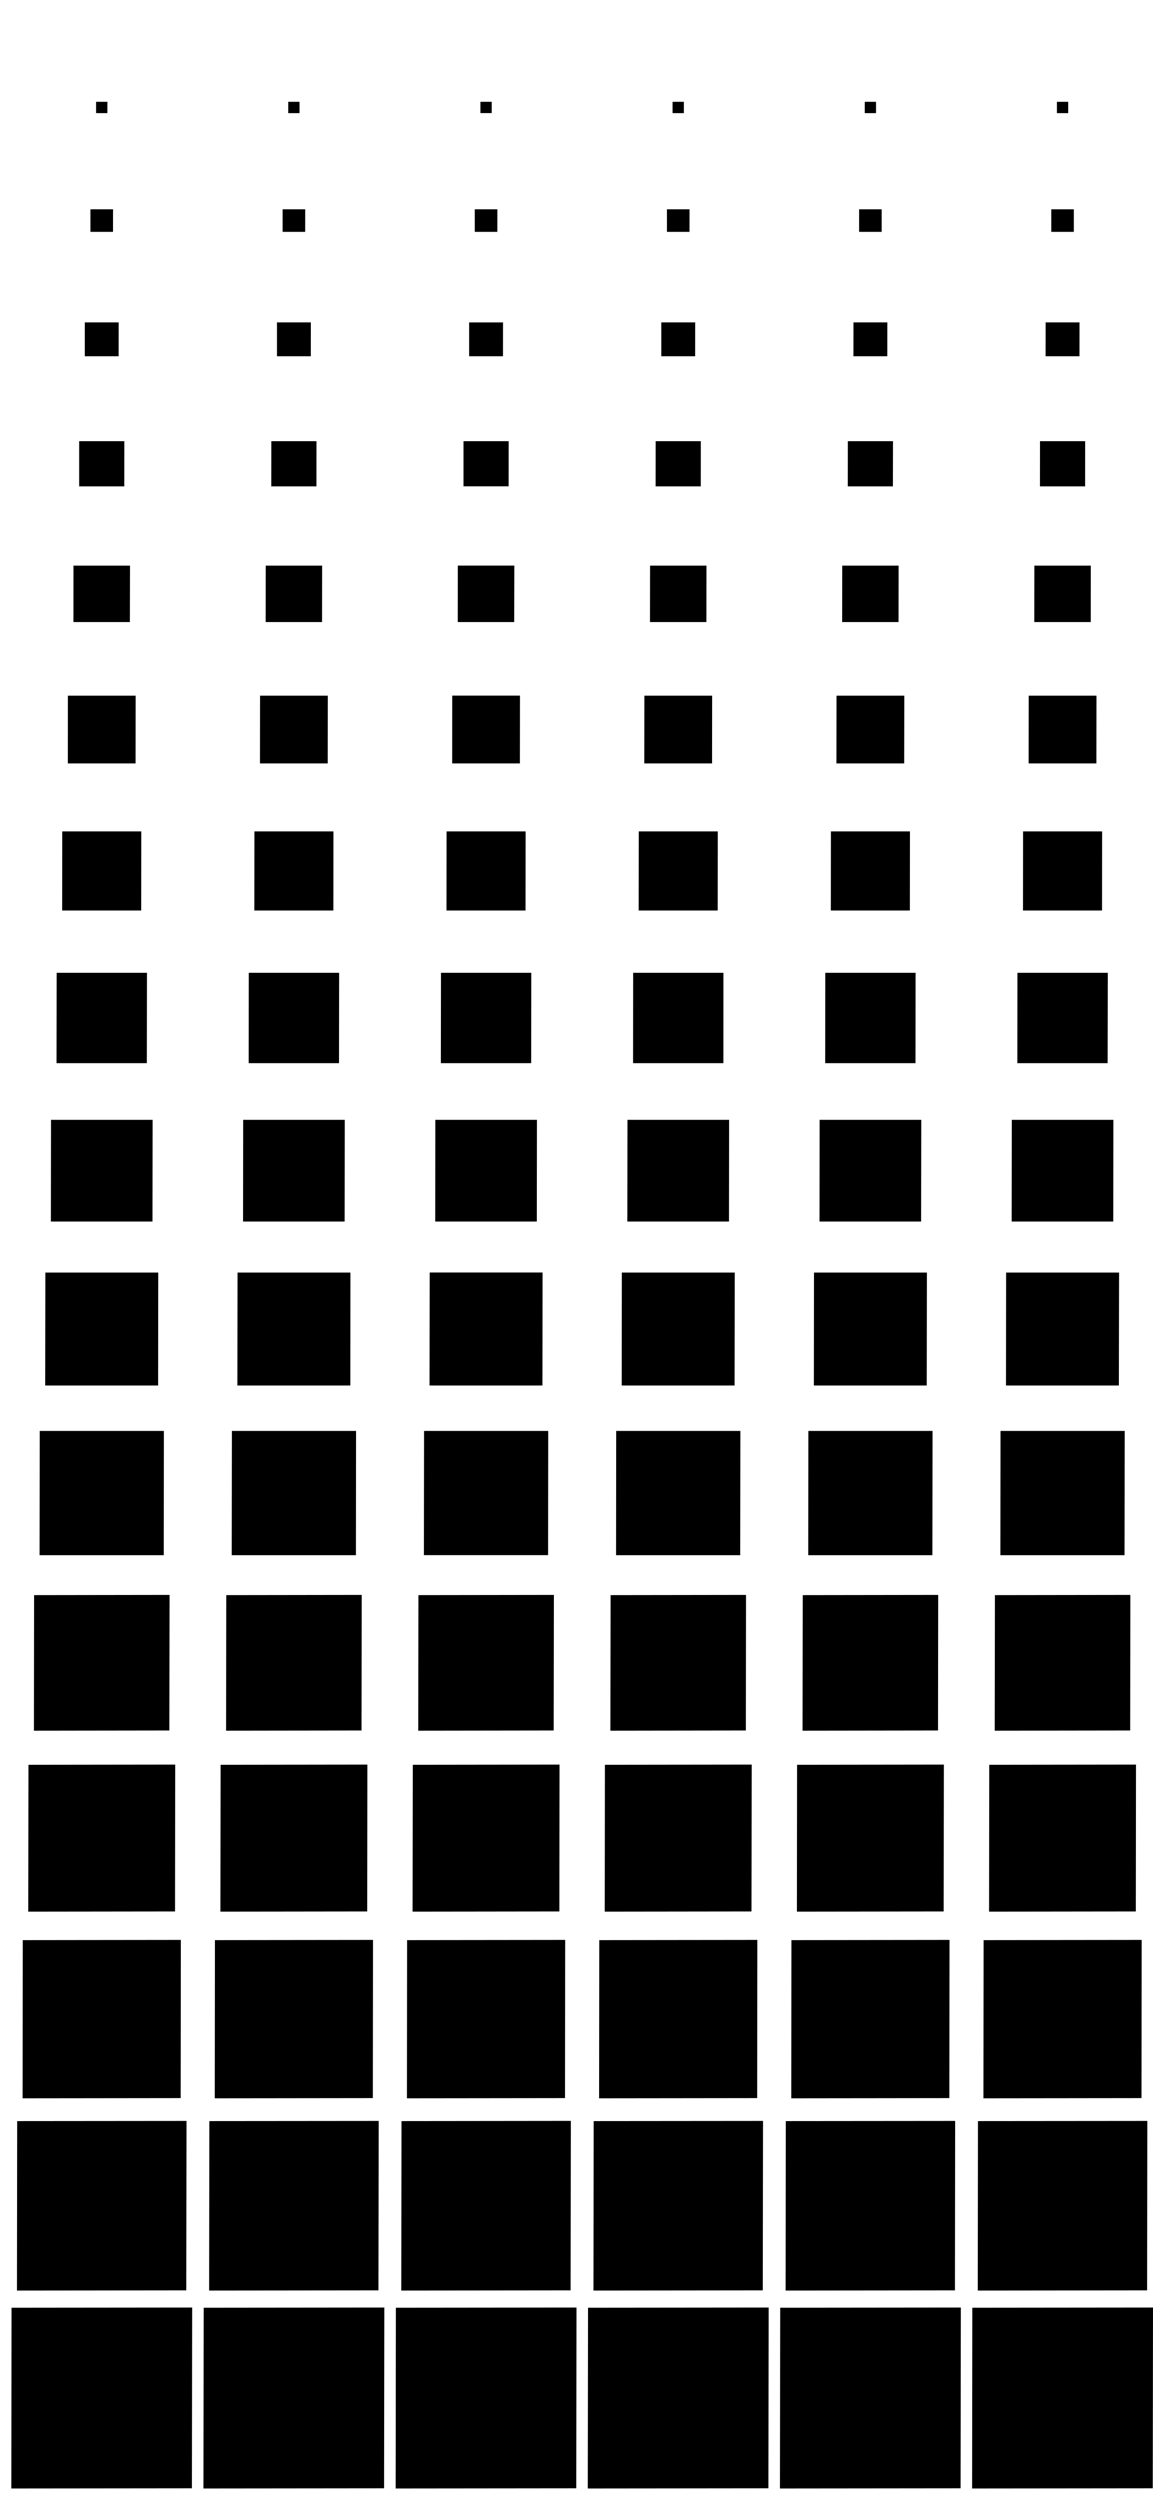 <svg xmlns="http://www.w3.org/2000/svg" width="102" height="221" viewBox="0 0 26.988 58.473"><path d="M4.498 53.975.27 53.98l-.005 4.228 4.227-.005z" style="stroke-width:.274;stroke:none"/><path d="m4.366 49.61-3.964.004-.005 3.964 3.963-.005z" style="stroke-width:.257;stroke:none"/><path d="m4.233 45.376-3.7.005-.004 3.7 3.7-.005z" style="stroke-width:.24;stroke:none"/><path d="m4.101 41.275-3.435.005-.005 3.435 3.436-.005z" style="stroke-width:.223;stroke:none"/><path d="m3.969 37.306-3.171.005-.004 3.171 3.17-.005z" style="stroke-width:.206;stroke:none"/><path d="M3.836 33.47H.93l-.004 2.907h2.907Z" style="stroke-width:.189;stroke:none"/><path d="M3.704 29.766H1.062l-.004 2.642h2.643z" style="stroke-width:.171;stroke:none"/><path d="M3.572 26.194H1.194l-.003 2.378h2.378z" style="stroke-width:.154;stroke:none"/><path d="M3.44 22.754H1.326l-.003 2.114h2.114z" style="stroke-width:.137;stroke:none"/><path d="M3.307 19.447h-1.85l-.002 1.85h1.85z" style="stroke-width:.12;stroke:none"/><path d="M3.175 16.272H1.589l-.001 1.585h1.585z" style="stroke-width:.103;stroke:none"/><path d="M3.043 13.23H1.72l-.001 1.32H3.04z" style="stroke-width:.086;stroke:none"/><path d="M2.91 10.319H1.853v1.057h1.056z" style="stroke-width:.069;stroke:none"/><path d="M2.778 7.54h-.793v.793h.792z" style="stroke-width:.051;stroke:none"/><path d="M2.646 4.895h-.529v.528h.528z" style="stroke-width:.034;stroke:none"/><path d="M2.514 2.381h-.265v.265h.264z" style="stroke-width:.017;stroke:none"/><path d="m8.996 53.975-4.228.005-.006 4.228 4.228-.005z" style="stroke-width:.274;stroke:none"/><path d="m8.864 49.61-3.964.004-.005 3.964 3.963-.005z" style="stroke-width:.257;stroke:none"/><path d="m8.731 45.376-3.7.005-.004 3.7 3.7-.005z" style="stroke-width:.24;stroke:none"/><path d="m8.599 41.275-3.435.005-.005 3.435 3.436-.005z" style="stroke-width:.223;stroke:none"/><path d="m8.467 37.306-3.171.005-.004 3.171 3.17-.005z" style="stroke-width:.206;stroke:none"/><path d="M8.334 33.47H5.428l-.004 2.907h2.907z" style="stroke-width:.189;stroke:none"/><path d="M8.202 29.766H5.56l-.004 2.642H8.2Z" style="stroke-width:.171;stroke:none"/><path d="M8.07 26.194H5.692l-.003 2.378h2.378z" style="stroke-width:.154;stroke:none"/><path d="M7.938 22.754H5.823l-.002 2.114h2.114z" style="stroke-width:.137;stroke:none"/><path d="M7.805 19.447h-1.85l-.002 1.85h1.85z" style="stroke-width:.12;stroke:none"/><path d="M7.673 16.272H6.087l-.002 1.585h1.586Z" style="stroke-width:.103;stroke:none"/><path d="M7.54 13.23H6.22l-.002 1.32h1.32z" style="stroke-width:.086;stroke:none"/><path d="M7.408 10.319H6.351l-.001 1.057h1.057z" style="stroke-width:.069;stroke:none"/><path d="M7.276 7.54h-.793v.793h.792z" style="stroke-width:.051;stroke:none"/><path d="M7.144 4.895h-.529v.528h.528z" style="stroke-width:.034;stroke:none"/><path d="M7.011 2.381h-.264v.265h.264z" style="stroke-width:.017;stroke:none"/><path d="m4.498 146.844-4.228.005-.005 4.228 4.227-.005z" style="stroke-width:.274;stroke:none" transform="translate(8.996 -92.869)"/><path d="m4.366 142.478-3.964.005-.005 3.964 3.963-.005z" style="stroke-width:.257;stroke:none" transform="translate(8.996 -92.869)"/><path d="m4.233 138.245-3.7.005-.004 3.7 3.7-.005z" style="stroke-width:.24;stroke:none" transform="translate(8.996 -92.869)"/><path d="m4.101 134.144-3.435.005-.005 3.435 3.436-.005z" style="stroke-width:.223;stroke:none" transform="translate(8.996 -92.869)"/><path d="m3.969 130.175-3.171.005-.004 3.171 3.17-.005z" style="stroke-width:.206;stroke:none" transform="translate(8.996 -92.869)"/><path d="M3.836 126.339H.93l-.004 2.906h2.907Z" style="stroke-width:.189;stroke:none" transform="translate(8.996 -92.869)"/><path d="M3.704 122.634H1.062l-.004 2.643h2.643z" style="stroke-width:.171;stroke:none" transform="translate(8.996 -92.869)"/><path d="M3.572 119.063H1.194l-.003 2.378h2.378z" style="stroke-width:.154;stroke:none" transform="translate(8.996 -92.869)"/><path d="M3.44 115.623H1.326l-.003 2.114h2.114z" style="stroke-width:.137;stroke:none" transform="translate(8.996 -92.869)"/><path d="M3.307 112.316h-1.85l-.002 1.85h1.85z" style="stroke-width:.12;stroke:none" transform="translate(8.996 -92.869)"/><path d="M3.175 109.14H1.589l-.001 1.586h1.585z" style="stroke-width:.103;stroke:none" transform="translate(8.996 -92.869)"/><path d="M3.043 106.098H1.72l-.001 1.321H3.04z" style="stroke-width:.086;stroke:none" transform="translate(8.996 -92.869)"/><path d="M2.91 103.188H1.853v1.056h1.056z" style="stroke-width:.069;stroke:none" transform="translate(8.996 -92.869)"/><path d="M2.778 100.41h-.793v.792h.792z" style="stroke-width:.051;stroke:none" transform="translate(8.996 -92.869)"/><path d="M2.646 97.764h-.529v.528h.528z" style="stroke-width:.034;stroke:none" transform="translate(8.996 -92.869)"/><path d="M2.514 95.25h-.265v.264h.264z" style="stroke-width:.017;stroke:none" transform="translate(8.996 -92.869)"/><path d="m17.992 53.975-4.228.005-.006 4.228 4.228-.005z" style="stroke-width:.274;stroke:none"/><path d="m17.86 49.61-3.964.004-.005 3.964 3.963-.005z" style="stroke-width:.257;stroke:none"/><path d="m17.727 45.376-3.7.005-.004 3.7 3.7-.005z" style="stroke-width:.24;stroke:none"/><path d="m17.595 41.275-3.436.005-.004 3.435 3.435-.005z" style="stroke-width:.223;stroke:none"/><path d="m17.462 37.306-3.17.005-.005 3.171 3.171-.005z" style="stroke-width:.206;stroke:none"/><path d="M17.33 33.47h-2.907l-.003 2.907h2.906z" style="stroke-width:.189;stroke:none"/><path d="M17.198 29.766h-2.643l-.003 2.642h2.642z" style="stroke-width:.171;stroke:none"/><path d="M17.066 26.194h-2.379l-.003 2.378h2.379z" style="stroke-width:.154;stroke:none"/><path d="M16.933 22.754H14.82l-.002 2.114h2.114z" style="stroke-width:.137;stroke:none"/><path d="M16.801 19.447h-1.85l-.002 1.85h1.85z" style="stroke-width:.12;stroke:none"/><path d="M16.669 16.272h-1.586l-.002 1.585h1.586z" style="stroke-width:.103;stroke:none"/><path d="M16.536 13.23h-1.32l-.002 1.32h1.32z" style="stroke-width:.086;stroke:none"/><path d="M16.404 10.319h-1.057l-.001 1.057h1.057z" style="stroke-width:.069;stroke:none"/><path d="M16.272 7.54h-.793v.793h.792z" style="stroke-width:.051;stroke:none"/><path d="M16.14 4.895h-.529v.528h.528z" style="stroke-width:.034;stroke:none"/><path d="M16.007 2.381h-.264v.265h.264z" style="stroke-width:.017;stroke:none"/><path d="m22.49 53.975-4.228.005-.006 4.228 4.228-.005z" style="stroke-width:.274;stroke:none"/><path d="m22.357 49.61-3.964.004-.004 3.964 3.963-.005z" style="stroke-width:.257;stroke:none"/><path d="m22.225 45.376-3.7.005-.004 3.7 3.7-.005z" style="stroke-width:.24;stroke:none"/><path d="m22.093 41.275-3.436.005-.004 3.435 3.435-.005z" style="stroke-width:.223;stroke:none"/><path d="m21.96 37.306-3.17.005-.005 3.171 3.171-.005z" style="stroke-width:.206;stroke:none"/><path d="M21.828 33.47h-2.907l-.003 2.907h2.906z" style="stroke-width:.189;stroke:none"/><path d="M21.696 29.766h-2.643l-.003 2.642h2.642z" style="stroke-width:.171;stroke:none"/><path d="M21.564 26.194h-2.379l-.003 2.378h2.378z" style="stroke-width:.154;stroke:none"/><path d="M21.431 22.754h-2.114l-.002 2.114h2.114z" style="stroke-width:.137;stroke:none"/><path d="M21.299 19.447h-1.85l-.002 1.85h1.85z" style="stroke-width:.12;stroke:none"/><path d="M21.167 16.272H19.58l-.002 1.585h1.586z" style="stroke-width:.103;stroke:none"/><path d="M21.034 13.23h-1.32l-.002 1.32h1.32z" style="stroke-width:.086;stroke:none"/><path d="M20.902 10.319h-1.057l-.001 1.057H20.9z" style="stroke-width:.069;stroke:none"/><path d="M20.77 7.54h-.793l-.001.793h.793z" style="stroke-width:.051;stroke:none"/><path d="M20.637 4.895h-.528v.528h.528z" style="stroke-width:.034;stroke:none"/><path d="M20.505 2.381h-.264v.265h.264z" style="stroke-width:.017;stroke:none"/><path d="m26.988 53.975-4.229.005-.005 4.228 4.228-.005z" style="stroke-width:.274;stroke:none"/><path d="m26.855 49.61-3.964.004-.005 3.964 3.964-.005z" style="stroke-width:.257;stroke:none"/><path d="m26.723 45.376-3.7.005-.004 3.7 3.7-.005z" style="stroke-width:.24;stroke:none"/><path d="m26.59 41.275-3.435.005-.004 3.435 3.435-.005z" style="stroke-width:.223;stroke:none"/><path d="m26.458 37.306-3.17.005-.005 3.171 3.171-.005z" style="stroke-width:.206;stroke:none"/><path d="M26.326 33.47h-2.907l-.003 2.907h2.906z" style="stroke-width:.189;stroke:none"/><path d="M26.194 29.766H23.55l-.003 2.642h2.642z" style="stroke-width:.171;stroke:none"/><path d="M26.061 26.194h-2.378l-.003 2.378h2.378z" style="stroke-width:.154;stroke:none"/><path d="M25.93 22.754h-2.115l-.002 2.114h2.113z" style="stroke-width:.137;stroke:none"/><path d="M25.797 19.447h-1.85l-.002 1.85h1.85z" style="stroke-width:.12;stroke:none"/><path d="M25.665 16.272h-1.586l-.002 1.585h1.586z" style="stroke-width:.103;stroke:none"/><path d="M25.532 13.23h-1.321l-.002 1.32h1.322z" style="stroke-width:.086;stroke:none"/><path d="M25.4 10.319h-1.057l-.001 1.057h1.057z" style="stroke-width:.069;stroke:none"/><path d="M25.268 7.54h-.793l-.001.793h.793z" style="stroke-width:.051;stroke:none"/><path d="M25.135 4.895h-.528v.528h.528z" style="stroke-width:.034;stroke:none"/><path d="M25.003 2.381h-.264v.265h.264z" style="stroke-width:.017;stroke:none"/></svg>
